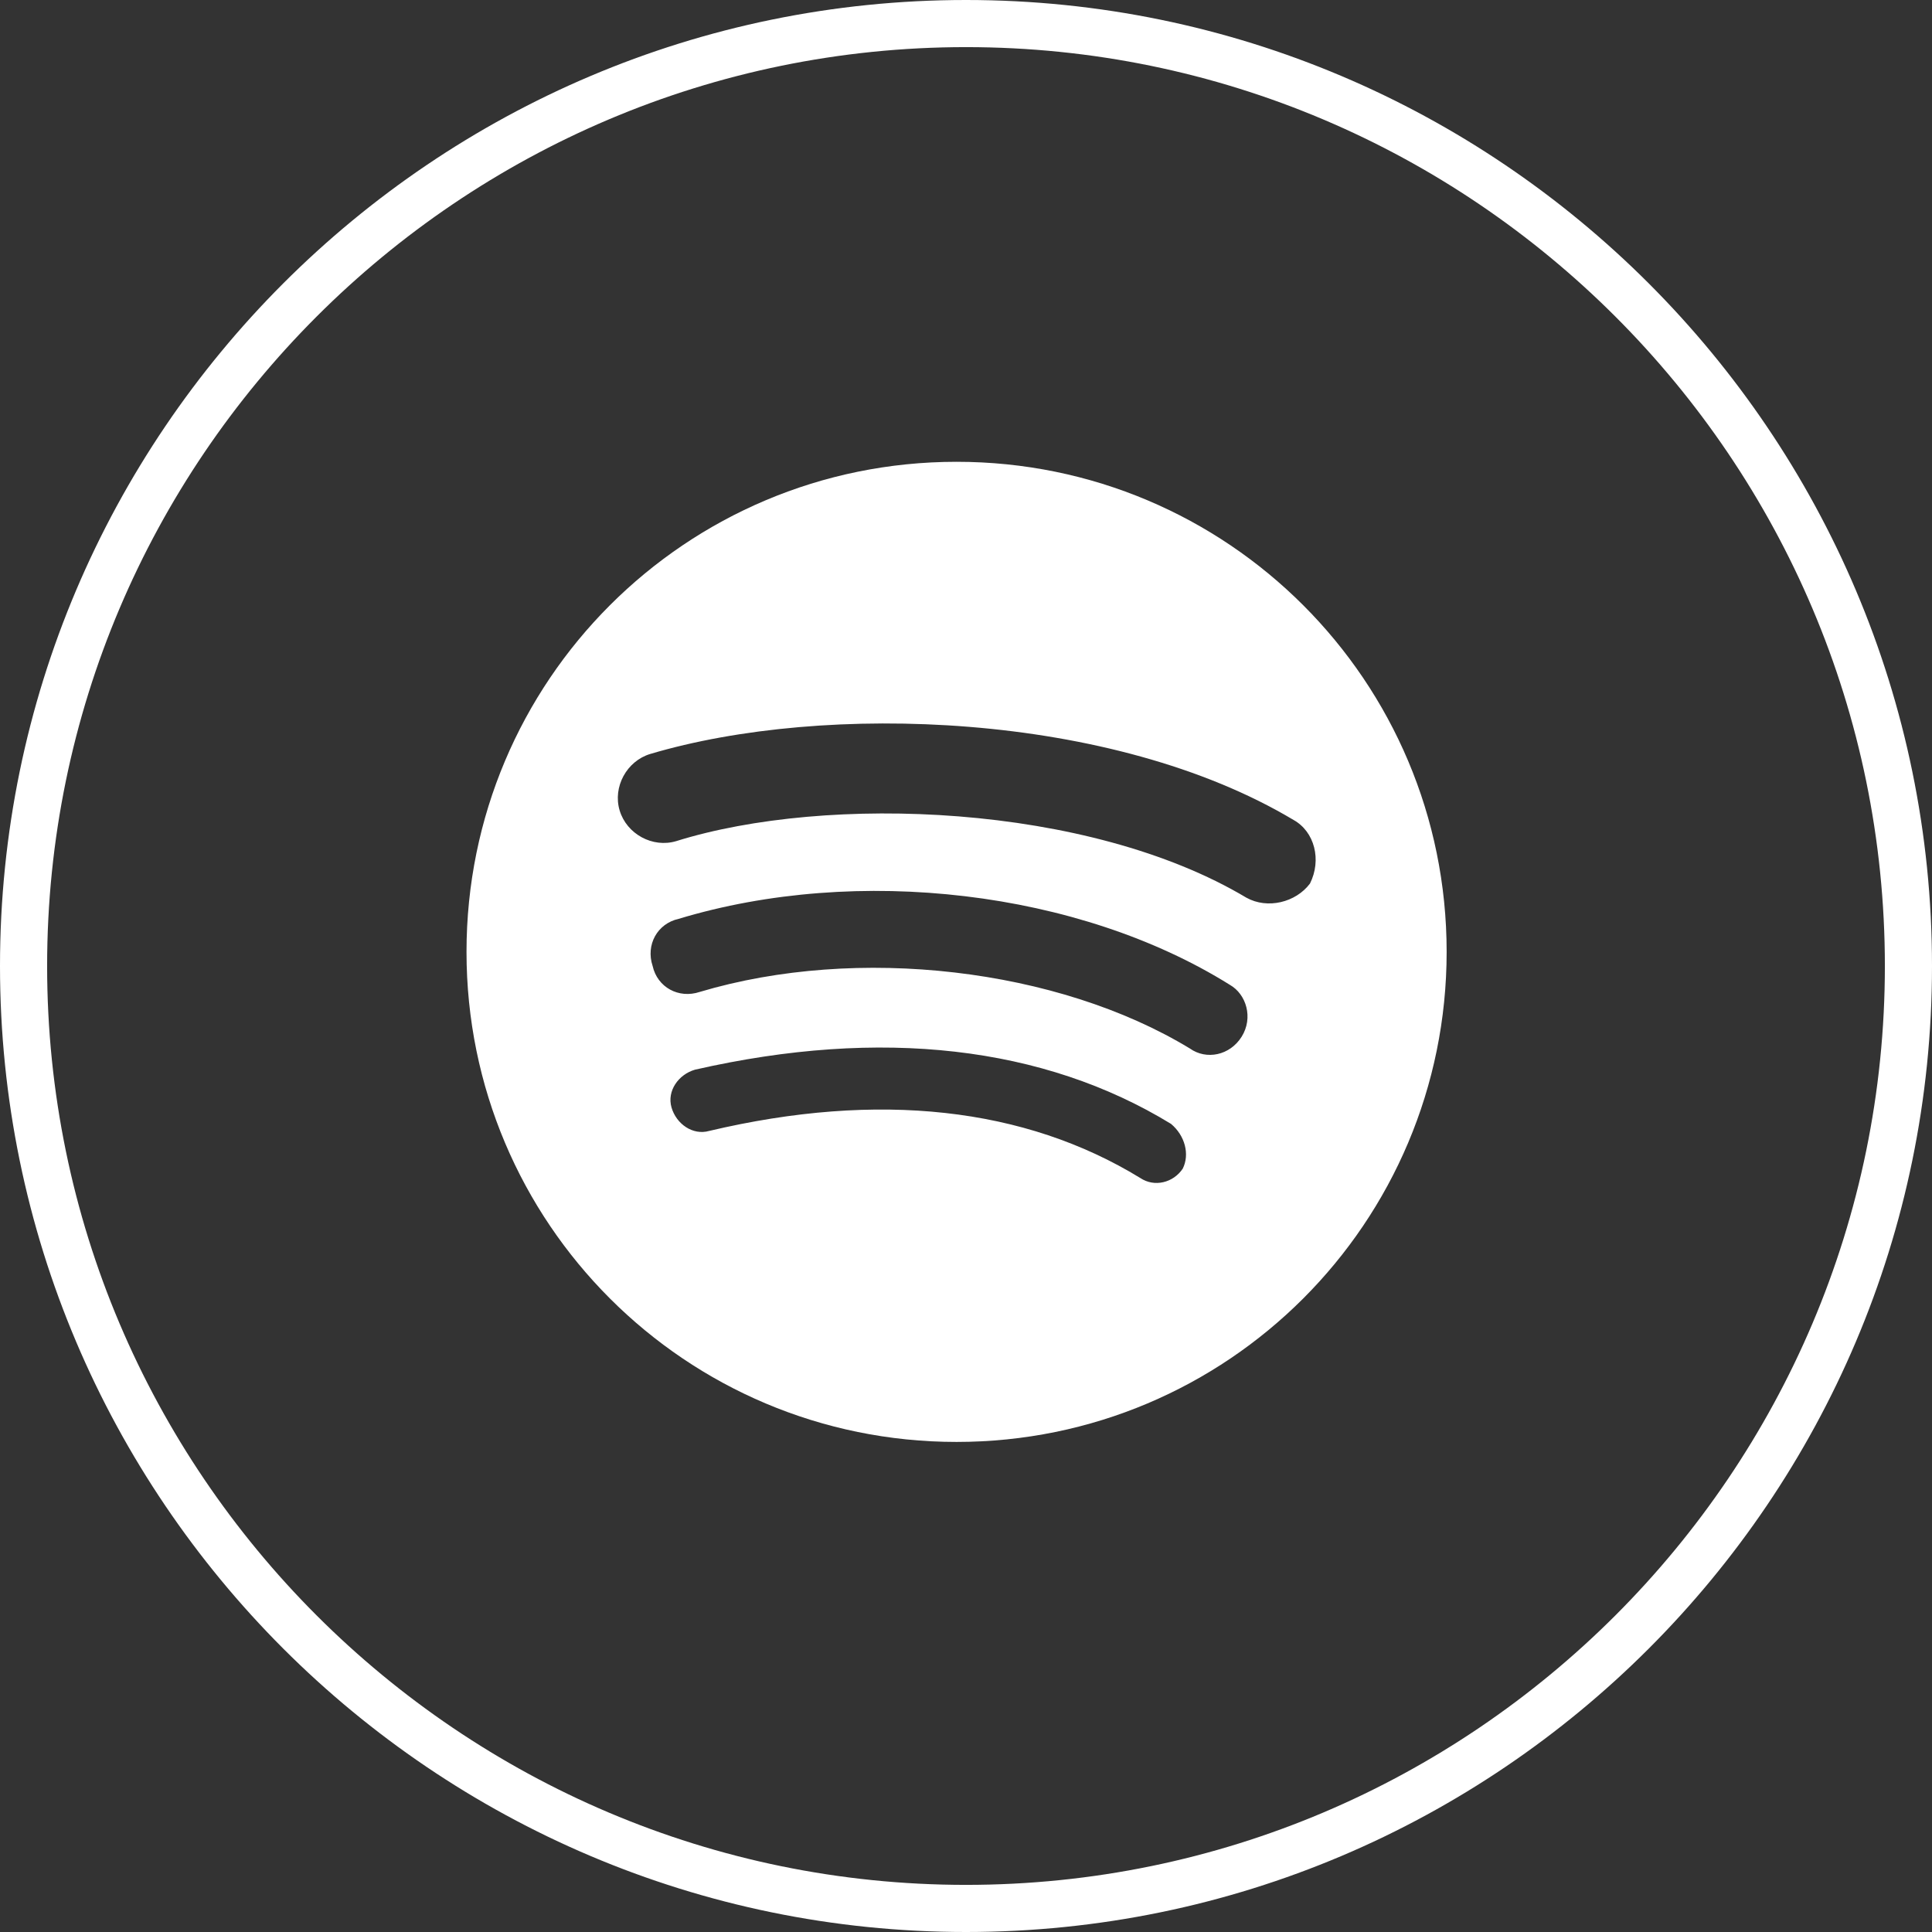 <?xml version="1.0" encoding="utf-8"?>
<!-- Generator: Adobe Illustrator 22.0.1, SVG Export Plug-In . SVG Version: 6.00 Build 0)  -->
<svg version="1.1" id="Layer_1" xmlns="http://www.w3.org/2000/svg" xmlns:xlink="http://www.w3.org/1999/xlink" x="0px" y="0px"
	 viewBox="0 0 82 82" style="enable-background:new 0 0 82 82;" xml:space="preserve">
<rect x="0" y="0" width="82" height="82" fill="#333333" stroke="none"/>
<style type="text/css">
	.st0{fill:#FFFFFF;}
</style>
<title>Soundcloud</title>
<g id="Layer_2_1_">
	<g id="Icons">
		<path class="st0" d="M41,82C18.4,82,0,63.6,0,41S18.4,0,41,0s41,18.4,41,41S63.6,82,41,82z M41,2C19.5,2,2,19.5,2,41
			s17.5,39,39,39s39-17.5,39-39S62.5,2,41,2z"/>
		<path class="st0" d="M40.6,19.6c-11.5,0-20.8,9.3-20.8,20.8c0,11.5,9.3,20.8,20.8,20.8c11.5,0,20.8-9.3,20.8-20.8
			C61.4,28.9,52.1,19.6,40.6,19.6C40.6,19.6,40.6,19.6,40.6,19.6z M50.2,49.6c-0.4,0.6-1.2,0.8-1.8,0.4c-4.9-3-11.1-3.7-18.3-2
			c-0.7,0.2-1.4-0.3-1.6-1c-0.2-0.7,0.3-1.4,1-1.6c7.9-1.8,14.8-1,20.2,2.3C50.3,48.2,50.5,49,50.2,49.6z M52.7,44
			c-0.5,0.8-1.5,1-2.2,0.5c-5.6-3.4-14.1-4.4-20.8-2.4c-0.9,0.3-1.8-0.2-2-1.1c-0.3-0.9,0.2-1.8,1.1-2c7.6-2.3,17-1.2,23.4,2.8
			C52.9,42.2,53.2,43.2,52.7,44L52.7,44z M52.9,38.1c-6.7-4-17.8-4.4-24.2-2.4c-1,0.3-2.1-0.3-2.4-1.3c-0.3-1,0.3-2.1,1.3-2.4
			c7.4-2.2,19.6-1.8,27.3,2.8c0.9,0.5,1.2,1.7,0.7,2.7C55,38.3,53.8,38.6,52.9,38.1L52.9,38.1z"/>
	</g>
</g>
</svg>
